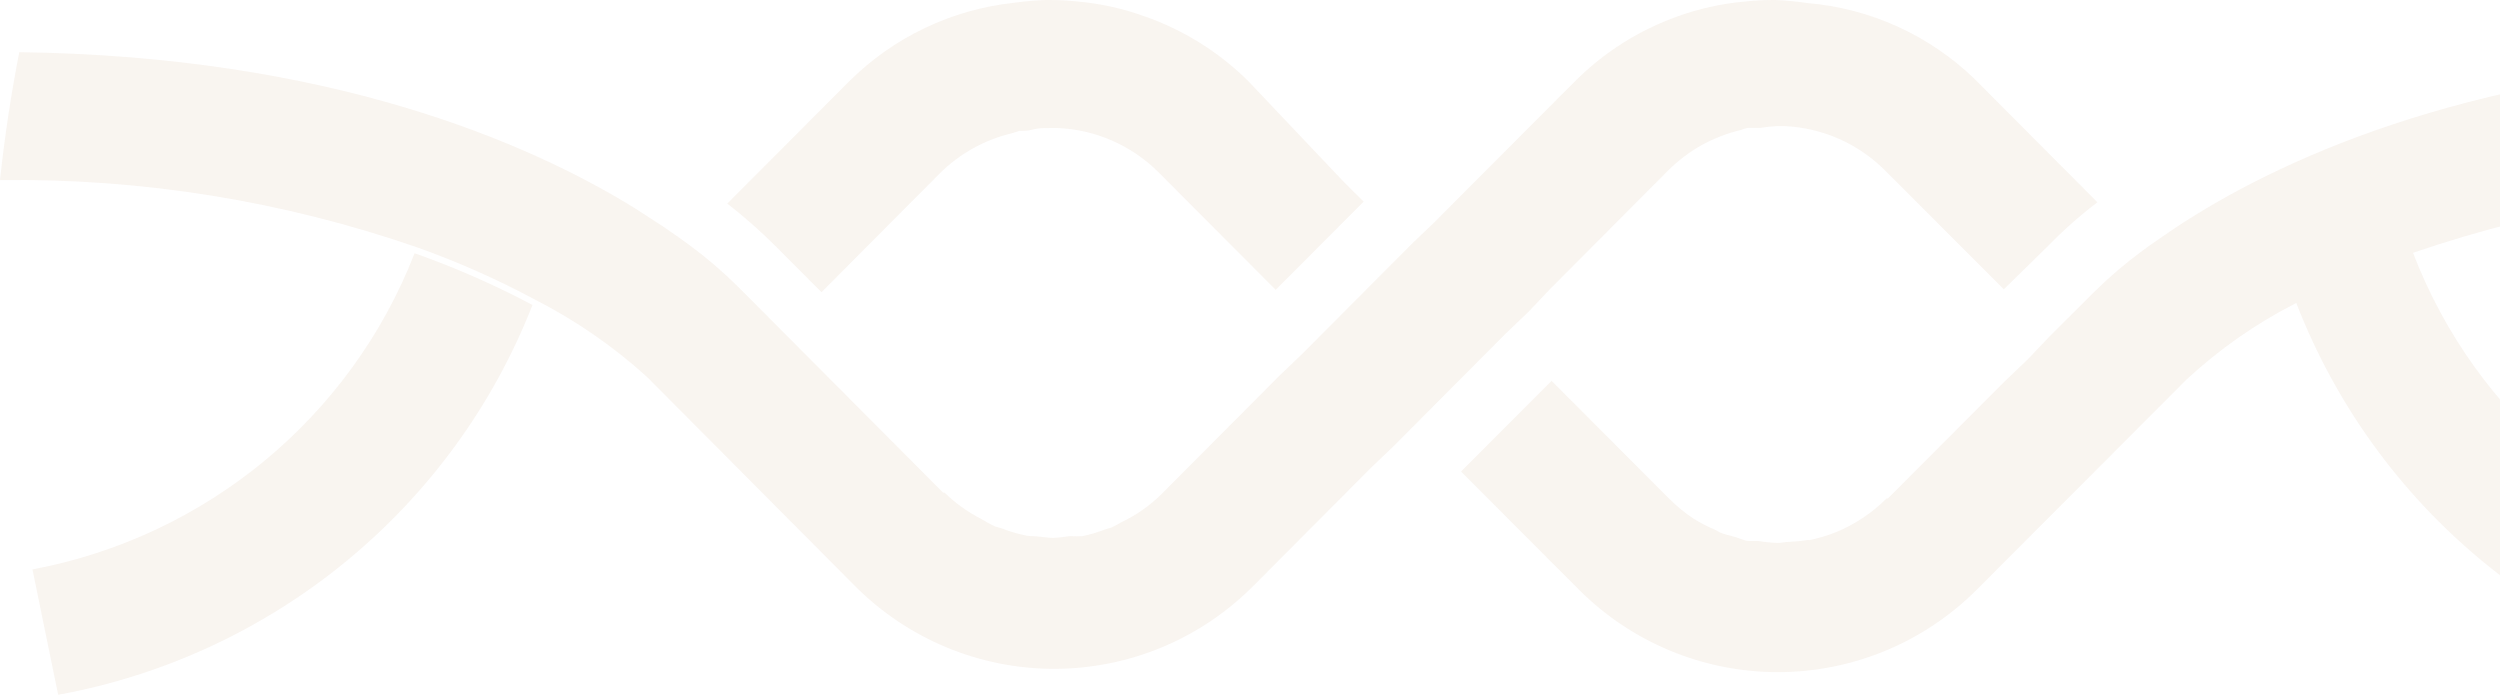 <?xml version="1.0" encoding="UTF-8"?>
<svg width="385px" height="107px" viewBox="0 0 385 107" version="1.1" xmlns="http://www.w3.org/2000/svg" xmlns:xlink="http://www.w3.org/1999/xlink">
    <!-- Generator: Sketch 53.1 (72631) - https://sketchapp.com -->
    <title>Group 2</title>
    <desc>Created with Sketch.</desc>
    <g id="Page-1" stroke="none" stroke-width="1" fill="none" fill-rule="evenodd" opacity="0.103">
        <g id="Desktop-HD-Copy-2" transform="translate(-1055, -1280)" fill="#C3996C" fill-rule="nonzero">
            <g id="Group-2" transform="translate(1055, 1280)">
                <path d="M5,87.691 L8.959,107 C42.127,100.926 69.765,78.211 82,46.971 C76.158,43.868 70.091,41.203 63.849,39 C54.02,64.252 31.766,82.665 5,87.691 L5,87.691 Z" id="Path"></path>
                <path d="M278.301,0.469 C276.675,0.23 275.039,0.073 273.398,0 L273.064,0 C271.504,0.006 269.945,0.095 268.394,0.268 C264.978,0.595 261.616,1.349 258.387,2.512 C252.414,4.632 246.989,8.065 242.509,12.561 L227.064,28.036 L224.229,30.883 L220.893,34.233 L217.39,37.582 L214.055,40.932 L210.719,44.281 L210.719,44.281 L210.719,44.281 L207.783,47.229 L203.881,51.148 L203.881,51.148 L200.545,54.497 L197.042,57.847 L178.929,76.035 C177.097,77.863 174.964,79.359 172.625,80.457 C172.139,80.75 171.637,81.019 171.124,81.261 L170.29,81.495 C169.131,81.949 167.937,82.307 166.72,82.567 C166.065,82.601 165.408,82.601 164.752,82.567 C163.913,82.704 163.067,82.794 162.217,82.835 L162.217,82.835 C161.35,82.835 160.516,82.667 159.649,82.6 C158.781,82.533 158.348,82.6 157.681,82.399 C156.474,82.144 155.291,81.785 154.145,81.328 L153.277,81.093 C152.51,80.758 151.776,80.289 151.042,79.887 C150.037,79.36 149.068,78.767 148.14,78.112 C147.191,77.439 146.298,76.689 145.472,75.868 L145.238,75.868 L127.259,57.814 L123.923,54.464 L120.587,51.114 L120.587,51.114 L113.682,44.181 L113.682,44.181 C111.327,41.847 108.808,39.686 106.143,37.716 C104.942,36.845 103.541,35.84 102.04,34.836 L97.804,32.089 C81.125,21.772 50.403,8.642 2.969,8.039 C1.701,14.515 0.712,21.08 0,27.734 C21.874,27.441 43.633,30.954 64.313,38.118 C70.519,40.331 76.551,43.007 82.359,46.124 C88.621,49.311 94.431,53.321 99.639,58.048 L131.662,90.237 L131.662,90.237 L131.662,90.237 C139.795,98.409 150.829,103 162.334,103 C173.839,103 184.873,98.409 193.006,90.237 L208.184,74.997 L211.119,72.049 L214.622,68.7 L217.957,65.35 L224.929,58.349 L227.765,55.502 L231.901,51.349 L231.901,51.349 L235.403,47.999 L238.739,44.482 L256.986,26.16 C258.537,24.634 260.287,23.327 262.189,22.275 C264.031,21.277 265.993,20.523 268.027,20.03 C268.388,19.899 268.755,19.787 269.128,19.695 C269.762,19.695 270.429,19.695 271.096,19.695 C271.924,19.557 272.759,19.467 273.598,19.428 L273.598,19.428 C274.065,19.428 274.498,19.428 274.965,19.428 C280.682,19.713 286.095,22.097 290.176,26.127 L308.59,44.549 L308.59,44.549 L315.428,37.85 C317.784,35.433 320.315,33.194 323,31.151 L304.12,12.192 C297.115,5.415 287.995,1.274 278.301,0.469 L278.301,0.469 Z" id="Path"></path>
                <path d="M371.603,38.938 L371.603,38.938 C392.317,31.817 414.103,28.335 436,28.647 C435.311,21.964 434.321,15.415 433.032,9 C385.609,9.635 354.962,22.733 338.287,32.99 C336.753,33.926 335.352,34.828 334.052,35.73 C332.751,36.632 331.15,37.702 329.95,38.604 C327.331,40.524 324.856,42.635 322.546,44.919 L322.546,44.919 L315.61,51.835 L312.275,55.344 L308.773,58.685 L290.731,76.761 L290.531,76.761 C288.293,79.006 285.628,80.779 282.694,81.974 C281.386,82.491 280.036,82.893 278.659,83.177 C278.548,83.157 278.436,83.157 278.325,83.177 C277.408,83.315 276.484,83.405 275.557,83.444 C274.957,83.444 274.39,83.611 273.79,83.611 L273.79,83.611 C272.773,83.577 271.759,83.477 270.755,83.31 C270.255,83.31 269.755,83.31 269.254,83.31 C268.754,83.31 267.854,82.876 267.12,82.675 C266.386,82.475 265.619,82.308 264.886,82.007 L264.085,81.573 C262.927,81.087 261.812,80.506 260.75,79.835 C259.419,78.947 258.179,77.928 257.049,76.795 L238.94,58.652 L238.94,58.652 L234.805,62.795 L231.97,65.635 L225,72.618 L225,72.618 L227.835,75.458 L243.109,90.761 C251.241,98.923 262.279,103.509 273.79,103.509 C285.3,103.509 296.339,98.923 304.471,90.761 L304.471,90.761 L304.471,90.761 L336.72,58.451 C341.783,53.754 347.473,49.784 353.628,46.656 C365.772,78.032 393.27,100.866 426.295,107 L430.231,87.654 C403.551,82.759 381.339,64.302 371.603,38.938 L371.603,38.938 Z" id="Path"></path>
                <path d="M192.279,12.541 C187.729,8.017 182.22,4.578 176.163,2.482 C172.872,1.302 169.446,0.547 165.965,0.235 C164.444,0.074 162.915,-0.004 161.385,0 L161.017,0 C159.372,0.062 157.732,0.208 156.102,0.436 C146.546,1.474 137.624,5.729 130.791,12.508 L112,31.353 C114.669,33.425 117.204,35.665 119.59,38.059 L126.511,45 L126.511,45 L144.767,26.658 C147.792,23.666 151.571,21.557 155.7,20.555 L157.004,20.153 C157.673,20.153 158.342,20.153 159.011,19.952 C159.679,19.75 160.682,19.717 161.552,19.717 L161.552,19.717 C162.02,19.717 162.454,19.717 162.923,19.717 C168.699,19.97 174.178,22.359 178.303,26.423 L196.459,44.631 L196.459,44.631 L200.371,40.708 L203.313,37.757 L203.313,37.757 L206.656,34.404 L210,31.051 L207.058,28.133 L192.279,12.541 Z" id="Path"></path>
            </g>
        </g>
    </g>
</svg>